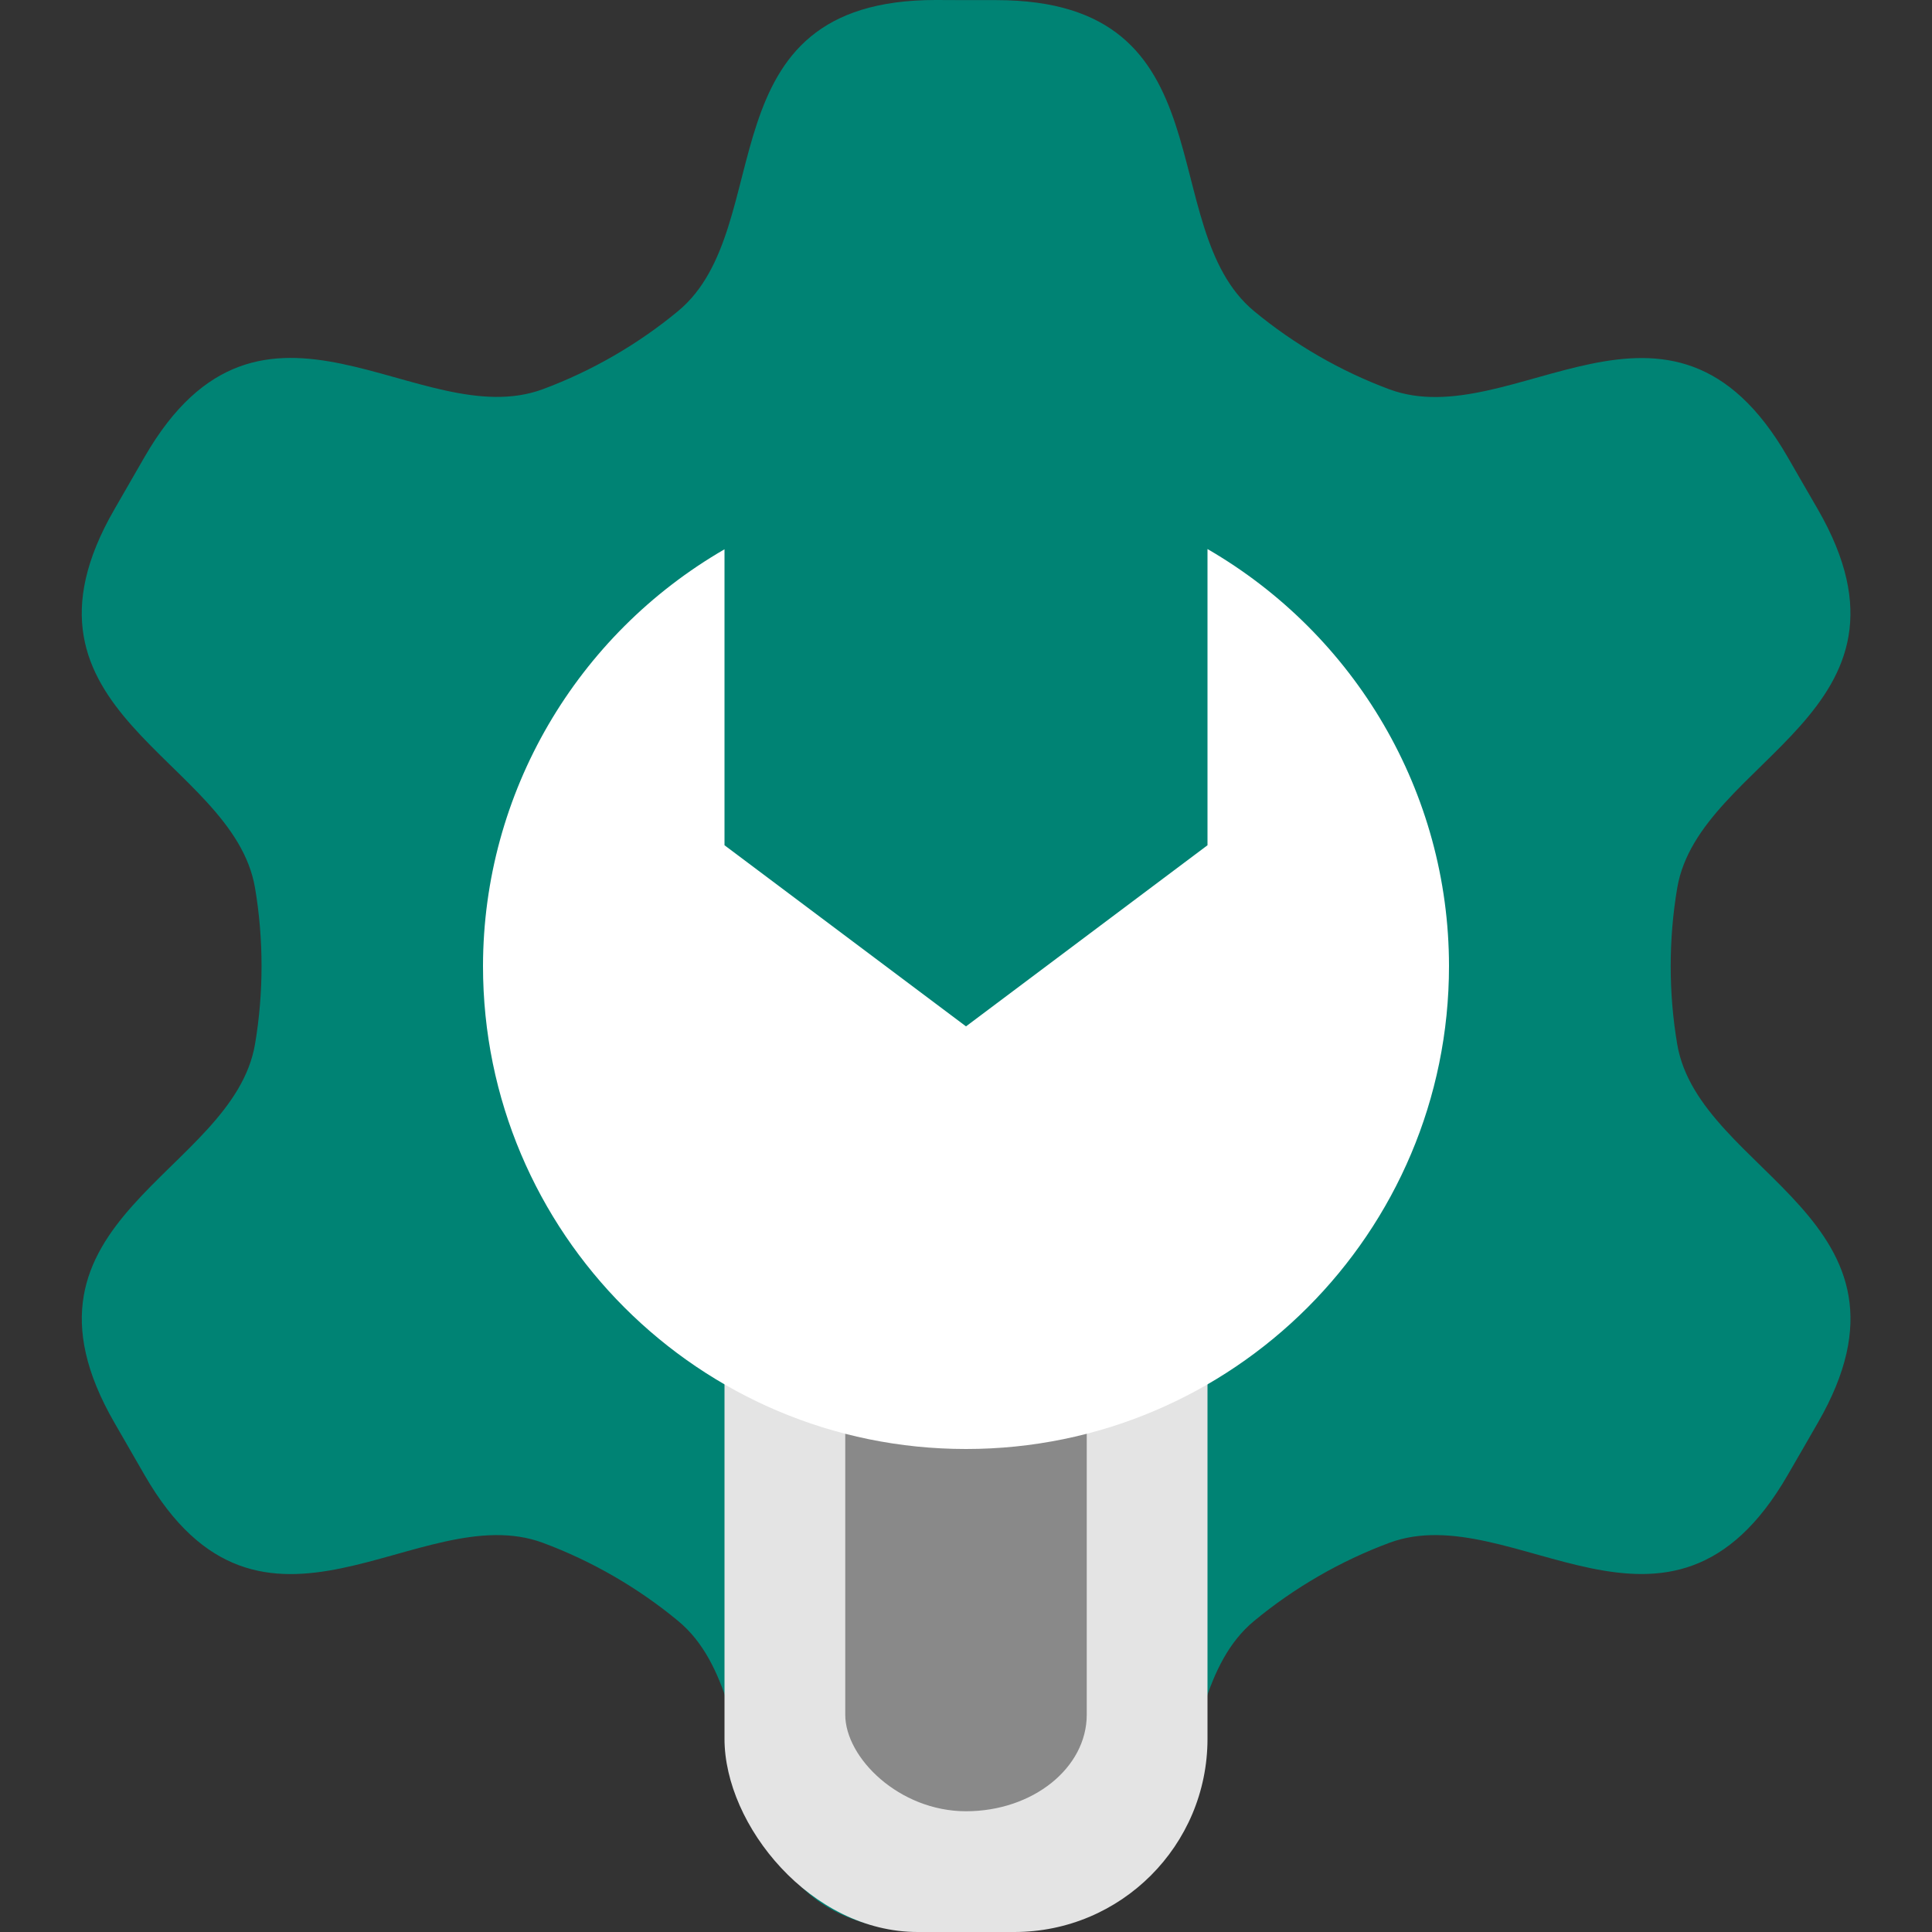 <svg width="16" height="16" version="1" xmlns="http://www.w3.org/2000/svg">
 <rect width="100%" height="100%" fill="#333333" stroke="none"/>
 <path d="m7.75 0c-1.948-0.001-1.293 1.879-2.134 2.576-0.332 0.275-0.716 0.497-1.12 0.647-1.024 0.38-2.324-1.128-3.298 0.56l-0.125 0.217-0.125 0.217c-0.975 1.687 0.981 2.059 1.164 3.136 0.072 0.425 0.072 0.869 0 1.294-0.183 1.077-2.138 1.449-1.164 3.136l0.25 0.434c0.973 1.688 2.274 0.18 3.298 0.56 0.404 0.15 0.788 0.372 1.12 0.647 0.841 0.697 0.186 2.576 2.135 2.576h0.5c1.948 0.001 1.293-1.879 2.135-2.576 0.332-0.275 0.716-0.497 1.12-0.647 1.024-0.38 2.324 1.127 3.298-0.56l0.125-0.216 0.125-0.217c0.975-1.687-0.981-2.059-1.164-3.136-0.072-0.425-0.072-0.869 0-1.294 0.183-1.077 2.138-1.449 1.164-3.137l-0.125-0.216-0.125-0.217c-0.973-1.688-2.274-0.18-3.298-0.56-0.404-0.15-0.788-0.372-1.12-0.647-0.841-0.697-0.186-2.576-2.135-2.576h-0.25z" fill="#008374" stroke-linecap="round" stroke-linejoin="round" stroke-width=".35" style="paint-order:markers stroke fill"/>
 <rect x="6" y="9.6" width="4" height="6.4" rx="1.6" ry="1.6" fill="#e4e4e4"/>
 <rect x="7" y="10.2" width="2" height="4.8" rx="1" ry=".8" opacity=".4"/>
 <path d="m10 4.547v2.453l-2 1.5-2-1.5v-2.451c-1.224 0.708-1.998 2.015-2 3.451 0 2.209 1.791 4 4 4 2.209 0 4-1.791 4-4-7.23e-4 -1.437-0.776-2.744-2-3.453z" fill="#fff"/>
</svg>
